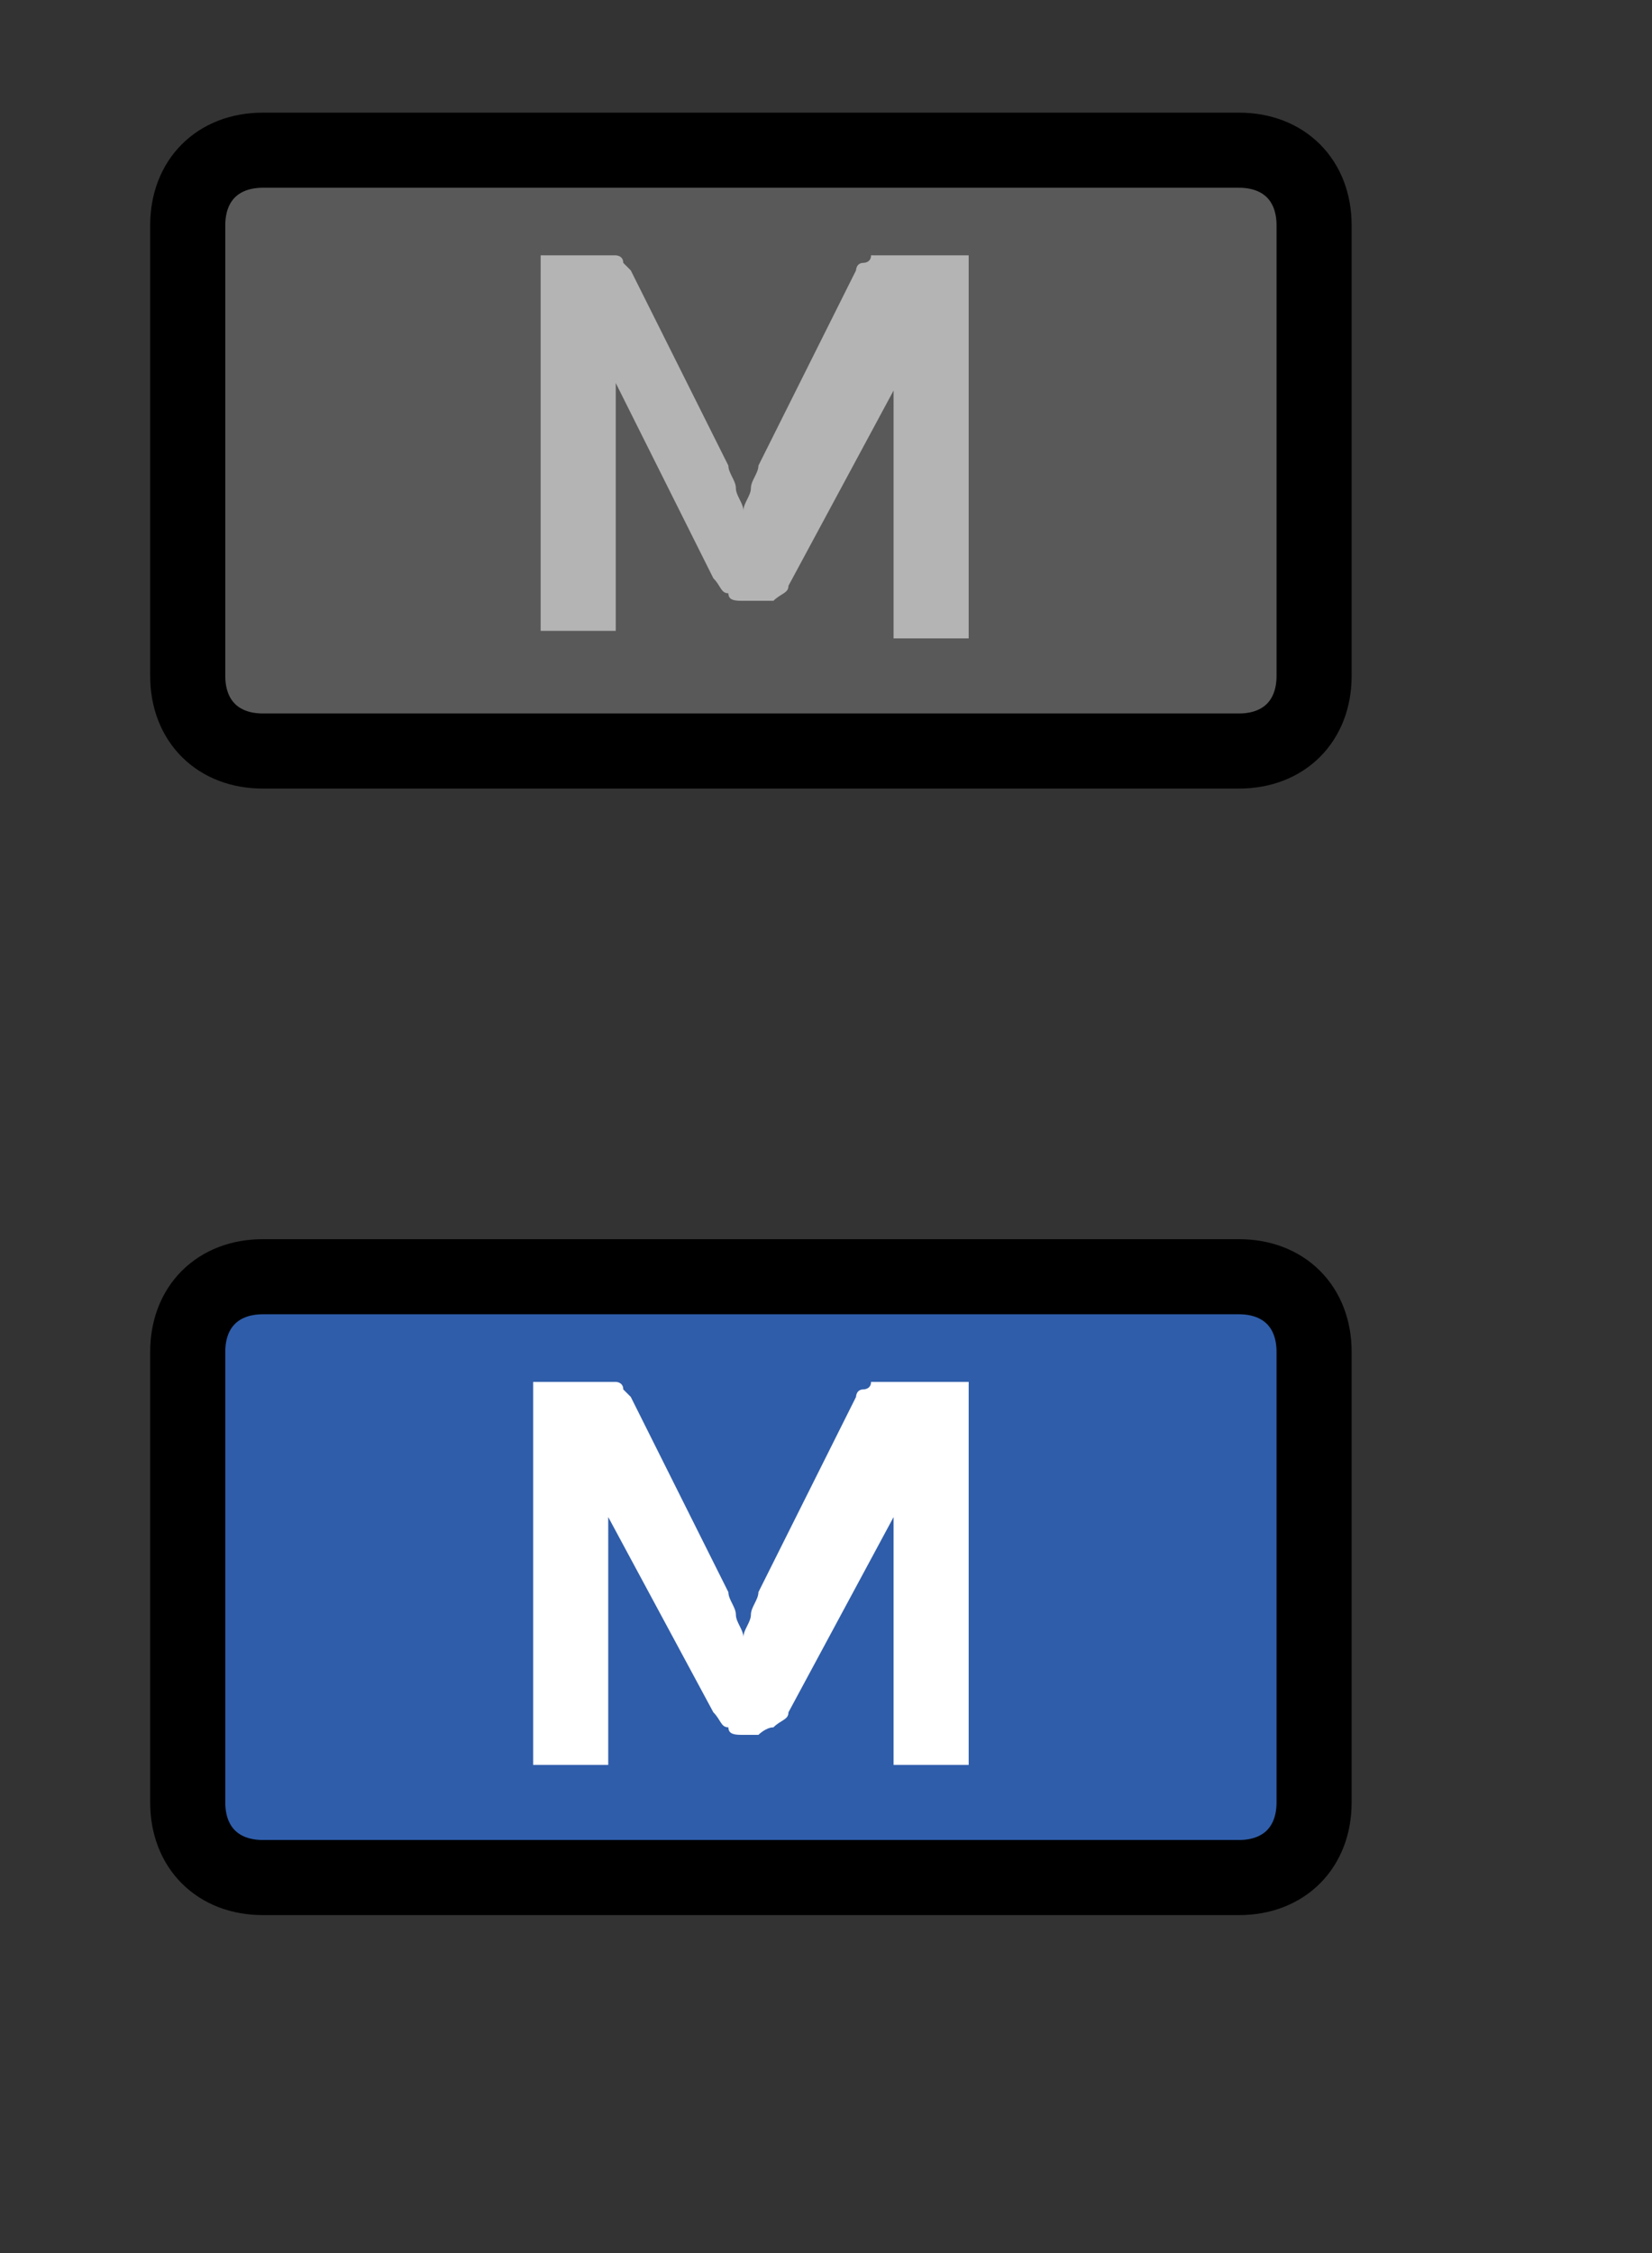 <?xml version="1.0" encoding="utf-8"?>
<!-- Generator: Adobe Illustrator 22.0.0, SVG Export Plug-In . SVG Version: 6.00 Build 0)  -->
<svg version="1.1" baseProfile="basic"
	 id="svg14" inkscape:version="1.1 (c68e22c387, 2021-05-23)" sodipodi:docname="bmp00134.svg" xmlns:inkscape="http://www.inkscape.org/namespaces/inkscape" xmlns:sodipodi="http://sodipodi.sourceforge.net/DTD/sodipodi-0.dtd" xmlns:svg="http://www.w3.org/2000/svg"
	 xmlns="http://www.w3.org/2000/svg" xmlns:xlink="http://www.w3.org/1999/xlink" x="0px" y="0px" width="22px" height="30px"
	 viewBox="0 0 22 30" xml:space="preserve">
<rect x="0" y="0" width="22" height="30" fill="#333333" stroke="none"/>
<style type="text/css">
	.st0{fill:#595959;}
	.st1{fill:none;stroke:#000000;}
	.st2{fill:#B4B4B4;}
	.st3{fill:#2F5DAA;}
	.st4{fill:#FFFFFF;}
</style>
<sodipodi:namedview  bordercolor="#666666" borderopacity="1.0" id="namedview16" inkscape:current-layer="svg14" inkscape:cx="11.015625" inkscape:cy="14.981971" inkscape:pagecheckerboard="0" inkscape:pageopacity="0.0" inkscape:pageshadow="2" inkscape:window-height="1017" inkscape:window-maximized="1" inkscape:window-width="1920" inkscape:window-x="-8" inkscape:window-y="-8" inkscape:zoom="27.733333" pagecolor="#ffffff" showgrid="false">
	</sodipodi:namedview>
<path id="rect2" class="st0" d="M3.5,2h13c0.6,0,1,0.4,1,1v6c0,0.6-0.4,1-1,1h-13c-0.6,0-1-0.4-1-1V3C2.5,2.4,2.9,2,3.5,2z"/>
<path id="rect4" class="st1" d="M3.5,2h13c0.6,0,1,0.4,1,1v6c0,0.6-0.4,1-1,1h-13c-0.6,0-1-0.4-1-1V3C2.5,2.4,2.9,2,3.5,2z"/>
<path id="path6" class="st2" d="M12.9,3.4v5.1h-1V5.6c0-0.1,0-0.1,0-0.2c0-0.1,0-0.2,0-0.2l-1.4,2.6c0,0.1-0.1,0.1-0.2,0.2
	C10.3,8,10.2,8,10.1,8H9.9C9.8,8,9.7,8,9.7,7.9c-0.1,0-0.1-0.1-0.2-0.2L8.2,5.1c0,0.1,0,0.2,0,0.2c0,0.1,0,0.2,0,0.2v2.9h-1V3.4H8
	c0.1,0,0.1,0,0.1,0c0,0,0.1,0,0.1,0c0,0,0.1,0,0.1,0.1c0,0,0.1,0.1,0.1,0.1l1.3,2.6c0,0.1,0.1,0.2,0.1,0.3c0,0.1,0.1,0.2,0.1,0.3
	c0-0.1,0.1-0.2,0.1-0.3c0-0.1,0.1-0.2,0.1-0.3l1.3-2.6c0,0,0-0.1,0.1-0.1c0,0,0.1,0,0.1-0.1c0,0,0.1,0,0.1,0c0,0,0.1,0,0.1,0H12.9z"
	/>
<path id="rect8" class="st3" d="M3.5,17h13c0.6,0,1,0.4,1,1v6c0,0.6-0.4,1-1,1h-13c-0.6,0-1-0.4-1-1v-6C2.5,17.4,2.9,17,3.5,17z"/>
<path id="rect10" class="st1" d="M3.5,17h13c0.6,0,1,0.4,1,1v6c0,0.6-0.4,1-1,1h-13c-0.6,0-1-0.4-1-1v-6C2.5,17.4,2.9,17,3.5,17z"/>
<path id="path12" class="st4" d="M12.9,18.4v5.1h-1v-2.9c0-0.1,0-0.1,0-0.2c0-0.1,0-0.2,0-0.2l-1.4,2.6c0,0.1-0.1,0.1-0.2,0.2
	c-0.1,0-0.2,0.1-0.2,0.1H9.9c-0.1,0-0.2,0-0.2-0.1c-0.1,0-0.1-0.1-0.2-0.2l-1.4-2.6c0,0.1,0,0.2,0,0.2c0,0.1,0,0.2,0,0.2v2.9h-1
	v-5.1H8c0.1,0,0.1,0,0.1,0c0,0,0.1,0,0.1,0c0,0,0.1,0,0.1,0.1c0,0,0.1,0.1,0.1,0.1l1.3,2.6c0,0.1,0.1,0.2,0.1,0.3
	c0,0.1,0.1,0.2,0.1,0.3c0-0.1,0.1-0.2,0.1-0.3c0-0.1,0.1-0.2,0.1-0.3l1.3-2.6c0,0,0-0.1,0.1-0.1c0,0,0.1,0,0.1-0.1c0,0,0.1,0,0.1,0
	c0,0,0.1,0,0.1,0H12.9z"/>
</svg>
